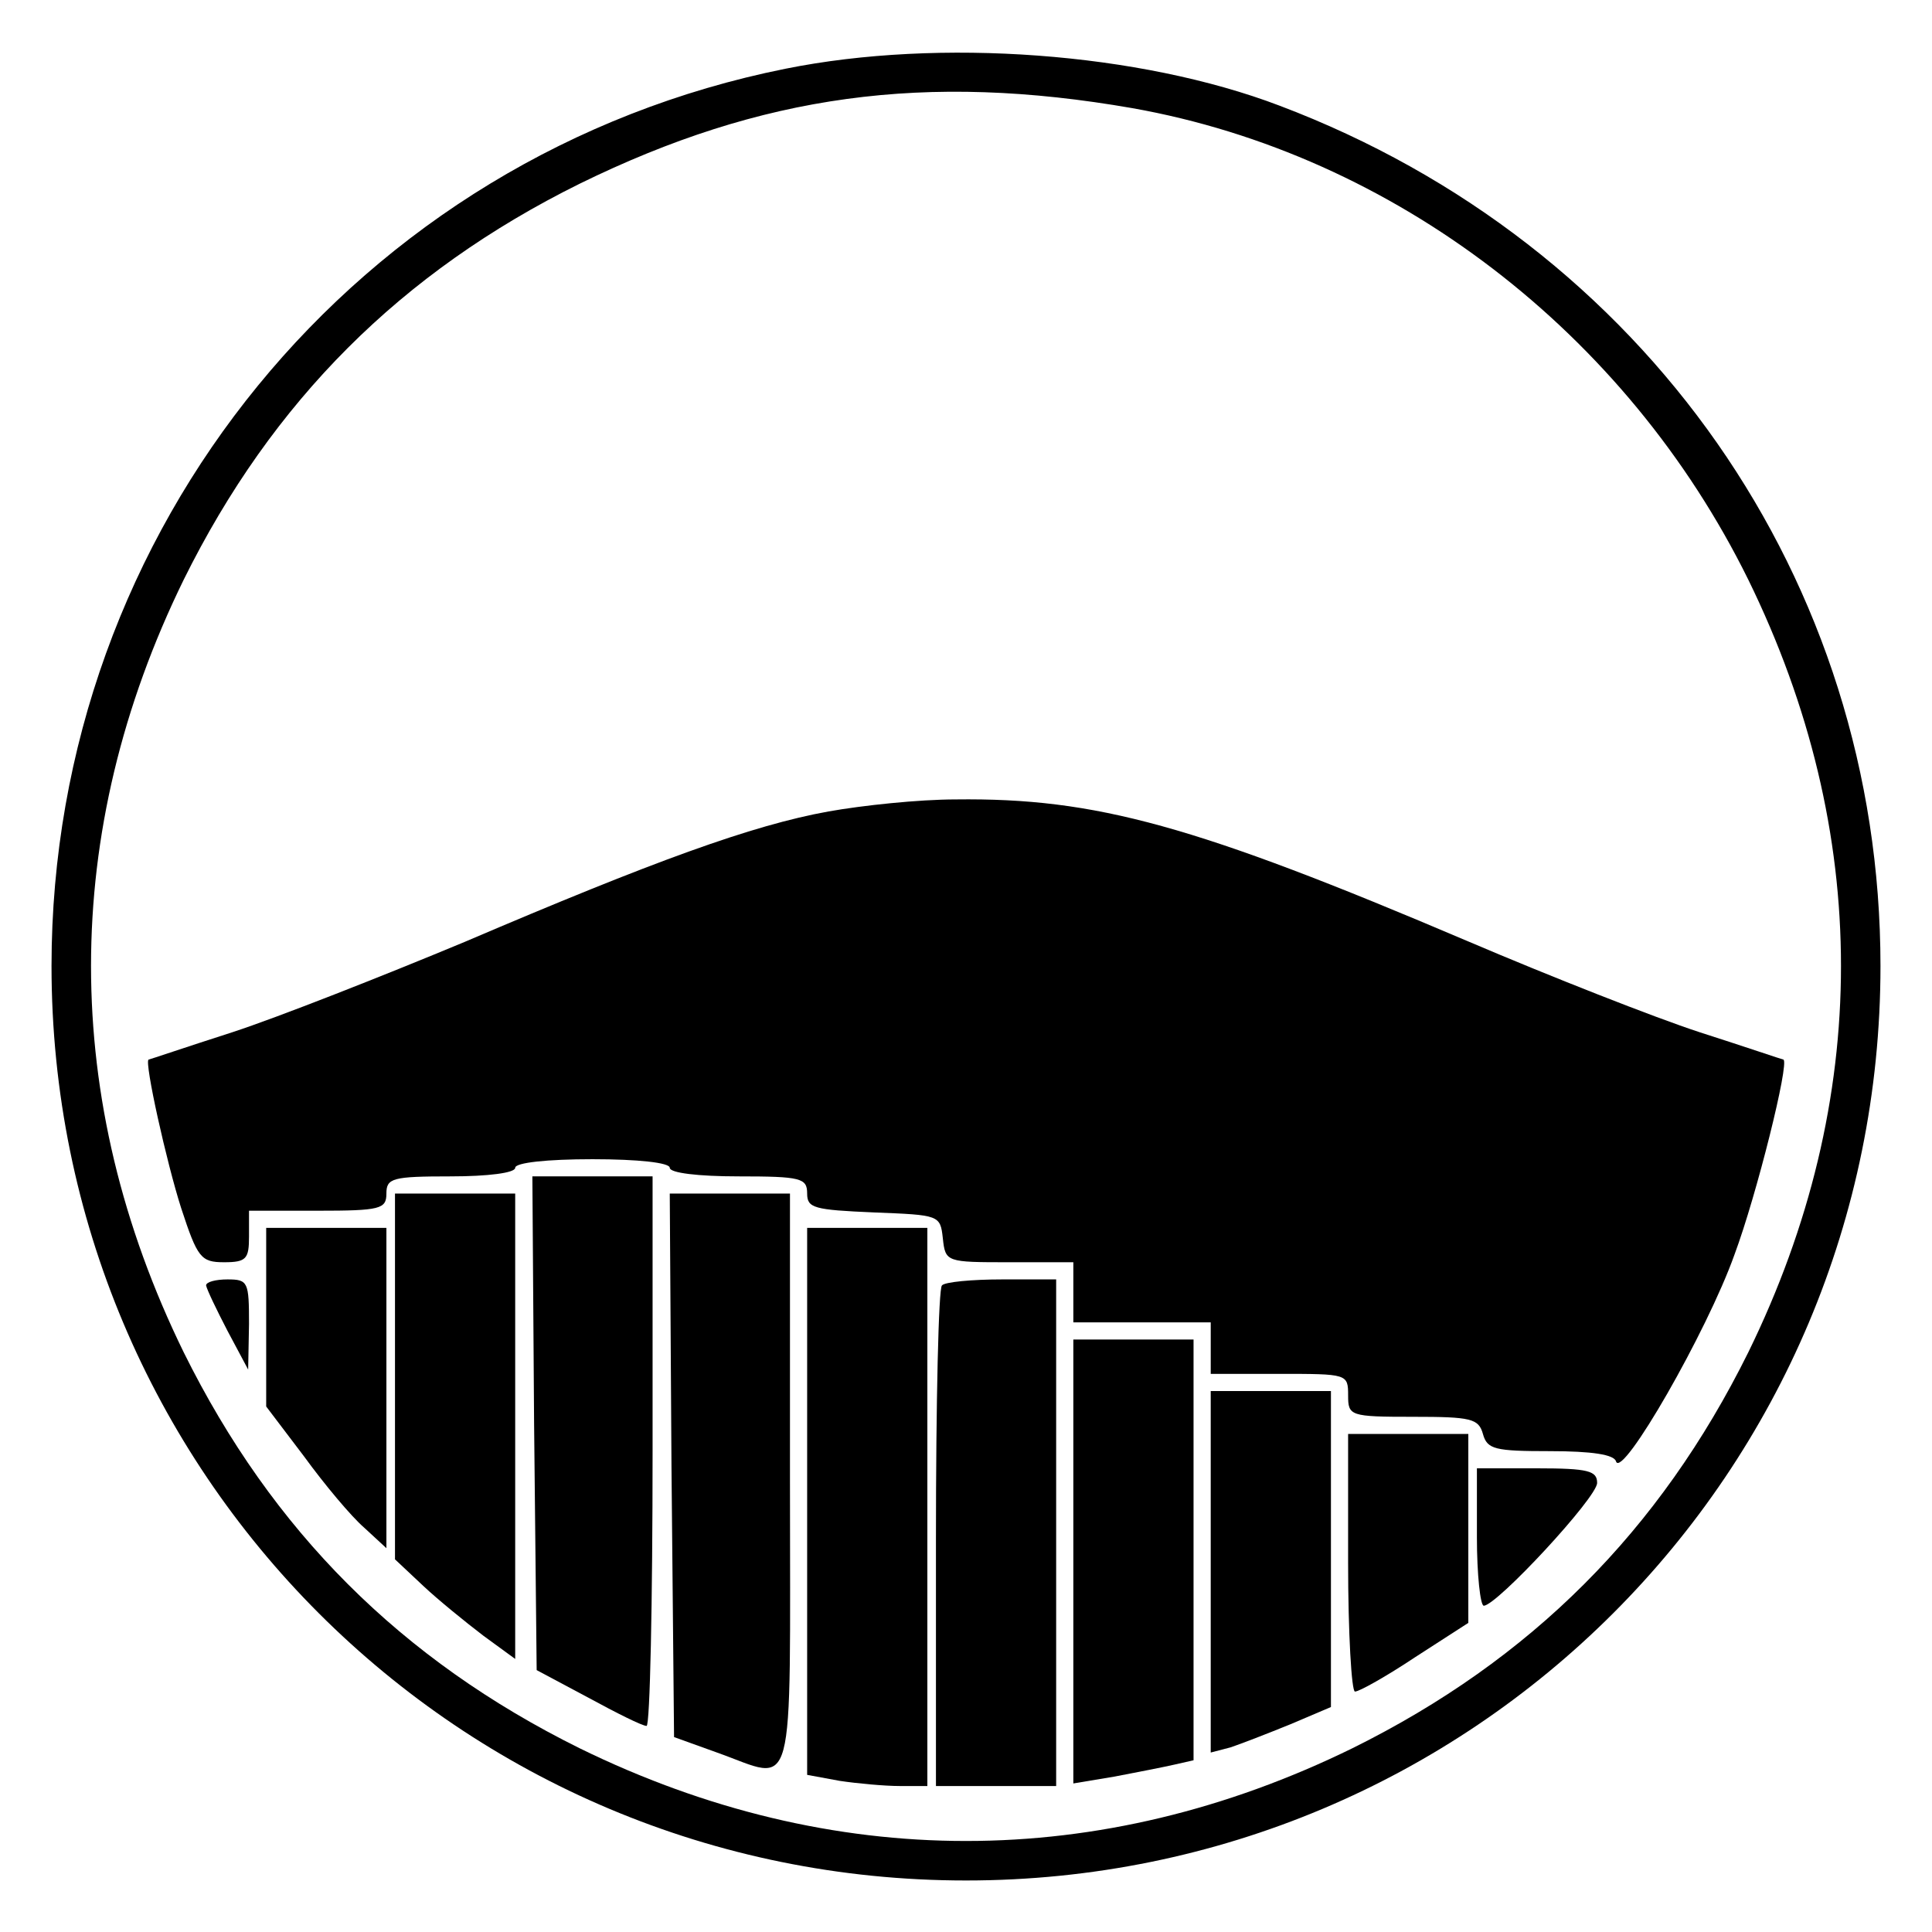 <?xml version="1.0" standalone="no"?>
<!DOCTYPE svg PUBLIC "-//W3C//DTD SVG 20010904//EN"
 "http://www.w3.org/TR/2001/REC-SVG-20010904/DTD/svg10.dtd">
<svg version="1.0" xmlns="http://www.w3.org/2000/svg"
 width="225pt" height="225pt" viewBox="0 0 225 225"
 preserveAspectRatio="xMidYMid meet">

<g transform="translate(0,225) scale(0.1,-0.1)"
fill="#000000" stroke="none">
<path d="M915 2170 c-499 -100 -855 -536 -855 -1045 0 -590 475 -1065 1065
-1065 590 0 1065 475 1065 1065 0 449 -274 841 -700 1002 -163 62 -396 79
-575 43z m404 -46 c304 -54 575 -261 717 -549 144 -294 144 -606 0 -900 -103
-208 -253 -358 -461 -461 -294 -144 -606 -144 -900 0 -208 103 -358 253 -461
461 -144 294 -144 606 0 900 103 208 253 358 461 461 212 104 403 130 644 88z"/>
<path d="M965 1305 c-89 -16 -204 -58 -424 -152 -96 -40 -218 -88 -270 -105
-53 -17 -97 -32 -98 -32 -5 -3 21 -120 38 -173 19 -58 23 -63 50 -63 26 0 29
4 29 30 l0 30 80 0 c73 0 80 2 80 20 0 18 7 20 75 20 43 0 75 4 75 10 0 6 37
10 90 10 53 0 90 -4 90 -10 0 -6 33 -10 80 -10 73 0 80 -2 80 -20 0 -17 8 -19
78 -22 76 -3 77 -3 80 -30 3 -28 4 -28 78 -28 l74 0 0 -35 0 -35 80 0 80 0 0
-30 0 -30 80 0 c79 0 80 0 80 -25 0 -24 2 -25 76 -25 67 0 76 -2 81 -20 5 -18
14 -20 78 -20 49 0 75 -4 77 -12 7 -21 106 151 138 241 26 70 64 223 57 227
-1 0 -45 15 -98 32 -52 17 -174 65 -270 106 -317 135 -433 167 -596 165 -43 0
-109 -7 -148 -14z"/>
<path d="M622 593 l3 -288 60 -32 c33 -18 63 -33 68 -33 4 0 7 144 7 320 l0
320 -70 0 -70 0 2 -287z"/>
<path d="M460 647 l0 -213 33 -31 c17 -16 49 -42 70 -58 l37 -27 0 271 0 271
-70 0 -70 0 0 -213z"/>
<path d="M782 543 l3 -316 50 -18 c93 -33 85 -63 85 316 l0 335 -70 0 -70 0 2
-317z"/>
<path d="M310 716 l0 -104 44 -58 c24 -33 55 -70 70 -83 l26 -24 0 186 0 187
-70 0 -70 0 0 -104z"/>
<path d="M940 501 l0 -318 38 -7 c20 -3 52 -6 70 -6 l32 0 0 325 0 325 -70 0
-70 0 0 -319z"/>
<path d="M240 753 c1 -5 12 -28 25 -53 l24 -45 1 53 c0 49 -1 52 -25 52 -14 0
-25 -3 -25 -7z"/>
<path d="M1097 753 c-4 -3 -7 -136 -7 -295 l0 -288 70 0 70 0 0 295 0 295 -63
0 c-35 0 -67 -3 -70 -7z"/>
<path d="M1250 431 l0 -258 48 8 c26 5 57 11 70 14 l22 5 0 245 0 245 -70 0
-70 0 0 -259z"/>
<path d="M1410 419 l0 -210 23 6 c12 4 43 16 70 27 l47 20 0 184 0 184 -70 0
-70 0 0 -211z"/>
<path d="M1570 430 c0 -82 4 -150 8 -150 5 0 37 18 70 40 l62 40 0 110 0 110
-70 0 -70 0 0 -150z"/>
<path d="M1720 460 c0 -44 4 -80 8 -80 15 0 132 126 132 143 0 14 -10 17 -70
17 l-70 0 0 -80z"/>
</g>
</svg>
